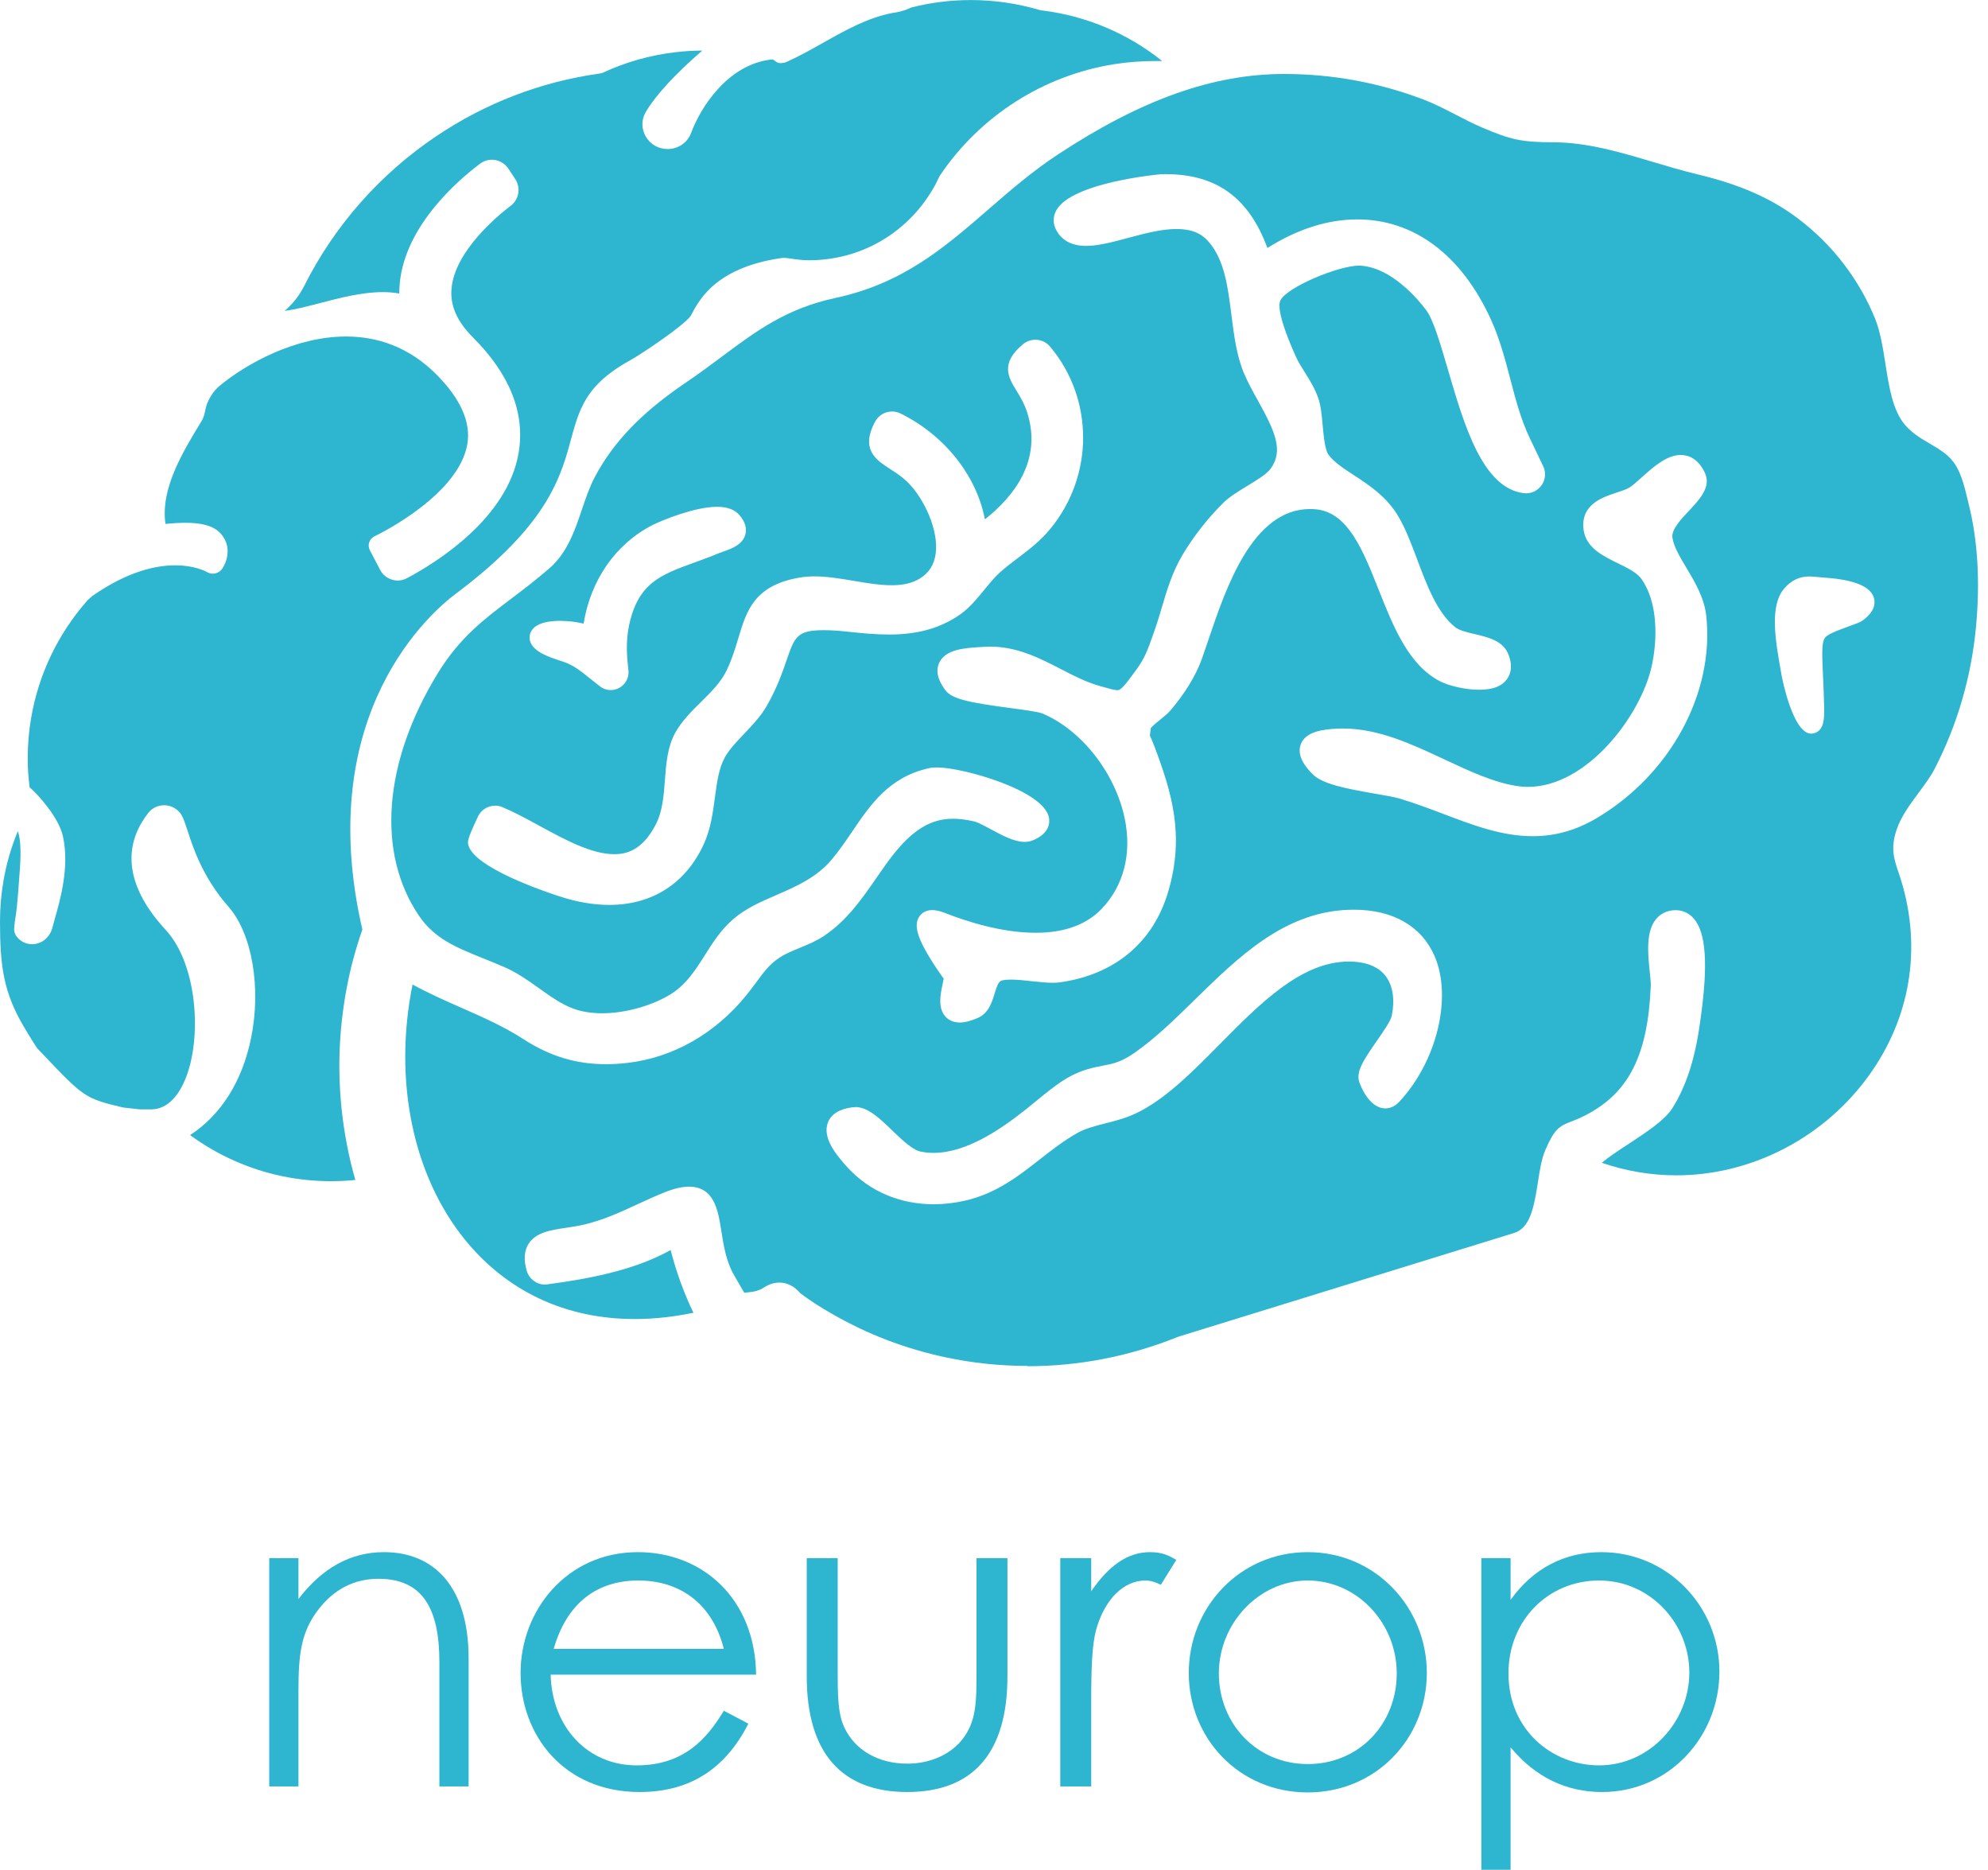 <?xml version="1.0" encoding="UTF-8"?>
<svg id="Layer_2" data-name="Layer 2" xmlns="http://www.w3.org/2000/svg" viewBox="0 0 393.26 369.78">
  <defs>
    <style>
      .cls-1 {
        fill: #2eb5d0;
      }
    </style>
  </defs>
  <g id="Layer_1-2" data-name="Layer 1">
    <g>
      <g>
        <path class="cls-1" d="M75.96,306.96c-6.63,0-12.24,3.15-16.92,9.27v-8.08h-5.78v45.14h5.78v-18.95c0-7.15.51-11.57,3.91-15.99,3.06-3.99,7.06-6.12,11.9-6.12,8.76,0,12.07,5.87,12.07,16.49v24.57h5.78v-25.33c0-14.2-6.88-21-16.74-21Z"/>
        <path class="cls-1" d="M125.93,349.13c-9.69,0-16.74-7.57-17-17.94h40.64c-.17-14.96-10.54-24.23-23.38-24.23-14.11,0-23.21,11.56-23.21,23.89s8.59,23.55,23.55,23.55c9.86,0,16.92-4.51,21.51-13.52l-4.85-2.55c-3.31,5.44-7.82,10.8-17.26,10.8ZM126.27,312.57c7.83,0,14.54,4.17,16.92,13.52h-33.66c2.63-9.18,8.67-13.52,16.74-13.52Z"/>
        <path class="cls-1" d="M193.17,308.15v22.02c0,6.46.09,10.8-3.49,14.62-2.38,2.47-6.03,4-10.2,4-5.69,0-10.37-2.64-12.49-7.23-1.28-2.72-1.28-6.63-1.28-11.39v-22.02h-6.12v23.38c0,15.22,6.97,22.87,19.89,22.87s19.81-7.65,19.81-22.87v-23.38h-6.12Z"/>
        <path class="cls-1" d="M227.51,306.96c-4.59,0-8.25,2.81-11.65,7.74v-6.55h-6.12v45.14h6.12v-17.17c0-6.12.17-10.8.94-13.69,1.7-6.2,5.52-9.86,9.77-9.86,1.28,0,2.38.51,3.06.85l3.06-4.93c-1.19-.68-2.55-1.53-5.18-1.53Z"/>
        <path class="cls-1" d="M258.7,306.96c-13.51,0-23.54,10.97-23.54,23.89s9.94,23.63,23.54,23.63,23.55-10.79,23.55-23.63-10.03-23.89-23.55-23.89ZM258.7,348.87c-10.2,0-17.59-8.07-17.59-17.93s7.9-18.37,17.59-18.37,17.6,8.33,17.6,18.37-7.48,17.93-17.6,17.93Z"/>
        <path class="cls-1" d="M316.76,306.96c-7.23,0-13.43,3.15-17.94,9.44v-8.25h-5.78v61.63h5.78v-24.22c4.93,5.95,11.05,8.84,18.11,8.84,13.26,0,23.2-10.97,23.2-23.81s-10.2-23.63-23.37-23.63ZM316.33,349.13c-9.26,0-17.93-6.97-17.93-18.19,0-10.46,7.82-18.37,17.93-18.37s17.85,8.5,17.85,18.2-7.82,18.36-17.85,18.36Z"/>
      </g>
      <g>
        <path class="cls-1" d="M229.91,12.07h-1.46c-2.68,0-5.38.21-8.01.62-13.93,2.19-26.48,10.17-34.42,21.9-.13.19-.24.38-.33.58-.54,1.22-1.22,2.42-2.08,3.69-.16.24-.32.47-.48.7l-.18.26s-.04.05-.05.07c-5.43,7.36-13.77,11.58-22.89,11.58-1.04,0-1.95-.11-2.84-.22-.85-.1-1.73-.34-2.65-.21-13.37,1.96-16.43,8.72-17.88,11.43-1.46,2-9.76,7.56-12.03,8.81-19.64,10.84-1.66,21.63-34.55,46.22-4.33,3.24-28.3,23.35-18.38,66.33-.68,1.95-1.28,3.92-1.8,5.84-.5,1.85-.94,3.83-1.32,5.86-.2.99-.38,2.06-.57,3.44-.57,3.87-.86,7.85-.86,11.82v.12c0,1.28.03,2.57.1,3.82.17,3.74.62,7.52,1.32,11.25.47,2.52,1.06,5.01,1.74,7.38-1.58.16-3.18.24-4.78.24-6.65,0-13.07-1.35-19.07-4.01-3.09-1.36-6.06-3.07-8.84-5.11,6.08-3.93,10.32-10.61,12.06-19.15,2.05-9.99.21-20.69-4.46-26.01-5.1-5.8-6.99-11.63-8.12-15.11-.45-1.37-.77-2.36-1.19-3.06-.33-.54-.77-.97-1.38-1.34-.62-.38-1.33-.56-2.03-.56-1.17,0-2.34.5-3.09,1.45-3.81,4.79-6.31,12.71,3.4,23.22,6.3,6.82,7.23,21.53,3.82,29.62-1.1,2.62-3.14,5.77-6.62,5.86h-.16c-.24,0-.62,0-1,0-.44-.01-.89-.01-1.2-.01h-.04l-3.26-.37c-7.54-1.79-7.74-2-16-10.69l-.99-1.04c-.27-.37-1.29-2-2.41-3.87-4.22-7.03-4.93-12.22-4.93-21.19,0-2.71.23-5.39.68-7.98.56-3.34,1.52-6.66,2.85-9.88.52,1.54.65,3.85.42,7.23-.54,7.85-.76,9.14-.91,9.99-.09.5-.16.92-.24,2.06-.04.56.13,1.09.51,1.59.72.94,1.85,1.49,3.04,1.49h.17c1.3-.06,2.5-.75,3.2-1.84.32-.5.52-.93.61-1.31.13-.5.3-1.1.49-1.78,1.11-3.89,2.97-10.41,1.62-16.44-.83-3.7-4.87-8.2-6.58-9.66-.26-2.03-.38-3.9-.38-5.69,0-2.74.23-5.44.68-8.03,1.47-8.62,5.33-16.67,11.16-23.27l.47-.42.48-.43c6.92-4.82,12.49-6.06,16.39-6.06,3.69,0,5.89,1.11,6.33,1.36.35.2.73.29,1.11.29.74,0,1.47-.37,1.89-1.03,1.17-1.82,1.7-4.58-.31-6.88-1.51-1.72-4.26-2.15-6.98-2.15-1.38,0-2.76.11-3.97.22-.99-6.94,3.29-14,7.1-20.27l.11-.19c.06-.1.11-.2.16-.31l.07-.17c.09-.22.18-.44.25-.67.05-.19.15-.73.16-.77.13-.65.31-1.25.54-1.76.61-1.34,1.37-2.37,2.33-3.17,5.3-4.39,14.99-9.75,25-9.75,6.13,0,12.37,2.01,17.82,7.45,4.82,4.82,6.9,9.47,6.18,13.81-1.64,9.8-16.55,17.37-18.24,18.19l-.16.08c-.48.24-.85.66-1.02,1.18-.17.51-.12,1.07.13,1.55l2.04,3.9c.49.93,1.31,1.61,2.32,1.92.38.12.77.18,1.15.18.64,0,1.27-.16,1.84-.47,5.93-3.15,19.93-11.88,22.09-24.83,1.3-7.81-1.74-15.48-9.05-22.79-3.19-3.19-4.57-6.38-4.22-9.78.74-7.39,9.15-14.3,11.7-16.25,1.63-1.23,2.03-3.55.9-5.26l-1.36-2.07c-.6-.9-1.54-1.52-2.6-1.71-.23-.04-.45-.06-.67-.06-.84,0-1.67.28-2.35.79-4.38,3.29-14.71,12.18-15.86,23.5-.08.72-.11,1.45-.11,2.17-1.06-.19-2.16-.28-3.28-.28-4.13,0-8.53,1.16-12.52,2.2-2.54.66-4.94,1.29-6.87,1.5,1.6-1.36,2.9-3.01,3.86-4.92,5.97-11.89,14.98-22.11,26.05-29.56,9.81-6.61,20.7-10.8,32.36-12.44.13-.01.27-.04.4-.07.11-.03.22-.07.32-.12,4.55-2.11,9.35-3.46,14.31-4.03,1.68-.21,3.47-.32,5.31-.33-5.44,4.72-9.2,8.81-11.17,12.14-.89,1.5-.9,3.31-.03,4.83.87,1.54,2.5,2.49,4.26,2.5h.13c2.05,0,3.9-1.27,4.6-3.18,1.82-4.95,7.23-13.59,15.94-14.53h.05c.22,0,.45.15.49.18.37.38.75.55,1.22.55.12,0,.25-.01.39-.04.2-.01.47-.05.79-.2,2.52-1.13,4.94-2.49,7.27-3.81,4.53-2.54,8.8-4.95,13.77-5.89.46-.06,1.85-.26,3.21-.88.18-.09.37-.17.52-.21,3.8-.96,7.74-1.45,11.69-1.45,4.55,0,9.08.65,13.46,1.93.18.06.37.1.57.12,8.74,1.06,16.97,4.52,23.83,10.02Z"/>
        <path class="cls-1" d="M203.22,270.13c-5.42,0-10.84-.57-16.11-1.69-8.08-1.71-15.69-4.64-22.64-8.68-2.11-1.18-4.17-2.52-6.14-3.99-1.19-1.4-2.61-2.12-4.16-2.12-1.04,0-2.08.33-3.09,1-.8.52-1.82.83-3.03.92-.32.03-.59.06-.82.09-.2-.32-.48-.82-.78-1.33-.32-.56-.71-1.26-1.21-2.1-1.6-2.73-2.1-5.92-2.54-8.73-.65-4.13-1.38-8.82-6.43-8.82-1.34,0-2.92.37-4.82,1.13-1.88.75-3.67,1.58-5.41,2.38-3.47,1.6-6.75,3.12-10.63,4.02-1.12.26-2.28.43-3.4.6-3.07.46-5.97.89-7.43,3.14-.89,1.39-1.02,3.14-.39,5.35.46,1.61,1.93,2.74,3.58,2.74.17,0,.34-.01.51-.04,7.93-1.06,17.03-2.69,24.38-6.78,1.14,4.4,2.66,8.57,4.51,12.4-3.96.82-7.86,1.24-11.59,1.24-13.62,0-25.23-5.41-33.57-15.65-10.35-12.71-14.23-31.57-10.4-50.51,3.19,1.75,6.47,3.2,9.65,4.6,4.36,1.92,8.47,3.74,12.37,6.26,5.17,3.34,10.34,4.9,16.26,4.9,1.32,0,2.7-.08,4.11-.24,9.1-1.02,17.52-5.81,23.71-13.48.73-.91,1.33-1.73,1.92-2.52,1.5-2.04,2.58-3.51,4.57-4.83,1.12-.75,2.5-1.31,3.95-1.91,1.62-.67,3.3-1.35,4.85-2.39,4.52-3.02,7.48-7.29,10.34-11.43,2.54-3.67,4.94-7.14,8.25-9.48,2.17-1.54,4.38-2.26,6.96-2.26,1.28,0,2.65.18,4.19.54.71.16,2.05.89,3.24,1.53,2.29,1.23,4.65,2.51,6.7,2.51.56,0,1.08-.09,1.55-.28,3.47-1.38,3.44-3.62,3.27-4.52-1.04-5.46-17.16-9.93-22.11-9.93-.66,0-1.23.05-1.72.17-7.8,1.76-11.5,7.2-15.07,12.47-1.28,1.89-2.6,3.84-4.11,5.62-3,3.54-7.03,5.29-10.92,6.98-3.11,1.35-6.06,2.63-8.51,4.75-2.45,2.1-4.07,4.66-5.63,7.14-1.96,3.1-3.82,6.03-7.2,7.99-3.75,2.16-8.78,3.5-13.11,3.5-2.09,0-3.98-.3-5.61-.88-2.39-.86-4.55-2.4-6.83-4.03-2.15-1.53-4.37-3.12-6.93-4.23-1.38-.6-2.71-1.13-3.99-1.65-5.46-2.2-9.78-3.93-12.85-8.45-8.48-12.44-7.1-30.37,3.67-47.97,4.32-7.05,9.04-10.62,14.51-14.75,2.42-1.83,4.92-3.72,7.61-6.06,3.52-3.07,4.99-7.41,6.41-11.61.78-2.29,1.51-4.46,2.55-6.42,3.71-6.99,9.26-12.75,18-18.67,2.59-1.76,4.92-3.49,7.16-5.16,6.84-5.1,12.75-9.5,22.42-11.58,13.38-2.86,21.61-10,30.33-17.56,4.24-3.68,8.61-7.48,13.71-10.83,16.48-10.85,30.7-15.91,44.74-15.91,9.49,0,18.73,1.7,27.56,5.05,2.16.83,4.19,1.87,6.34,2.98,1.68.87,3.43,1.77,5.23,2.55,5.79,2.47,7.91,2.91,14.2,2.93,6.71.03,13.26,1.99,19.6,3.88,2.82.84,5.73,1.71,8.65,2.41,8.54,2.04,14.72,4.75,20.05,8.77,6.8,5.13,12.08,11.98,15.27,19.82,1.03,2.52,1.55,5.78,2.04,8.93.74,4.71,1.45,9.15,3.81,12,1.42,1.7,3.22,2.76,4.97,3.78,2.04,1.2,3.97,2.32,5.21,4.43,1.11,1.9,1.66,4.12,2.23,6.46l.22.91c1.83,7.26,2.32,15.48,1.48,24.46-.94,9.91-3.69,19.36-8.19,28.07-.75,1.46-1.89,3.01-3.1,4.64-1.74,2.36-3.54,4.79-4.4,7.34-1.25,3.7-.54,5.81.36,8.48.28.82.59,1.75.89,2.85,3.71,13.52,1.04,27.14-7.51,38.36-8.93,11.71-22.89,18.71-37.32,18.71,0,0,0,0,0,0-5,0-9.96-.84-14.75-2.48,1.29-1.1,3.21-2.36,5.24-3.69,3.71-2.44,7.22-4.74,8.72-7.11,2.72-4.33,4.45-9.63,5.44-16.71l.08-.55c1.58-10.97,1.18-17.4-1.27-20.23-.95-1.1-2.2-1.67-3.62-1.67-.14,0-.28,0-.43.02-1.38.11-2.56.7-3.41,1.72-2.09,2.51-1.63,6.93-1.26,10.49.11,1.08.22,2.1.2,2.67-.57,13.81-4.34,21.26-12.99,25.7-1.19.6-2.06.94-2.75,1.2-2.53.96-3.36,1.63-5.08,5.54-.79,1.8-1.14,4.07-1.51,6.47-.81,5.26-1.62,9.06-4.71,10.03l-66.41,20.51c-.05.02-.11.04-.16.06-9.52,3.83-19.5,5.78-29.68,5.78ZM169.16,218.95c-.17,0-.34.01-.5.03-2.63.33-4.28,1.37-4.91,3.08-1.05,2.89,1.43,6.13,4,8.92,4.28,4.63,10.29,7.18,16.94,7.18,2.06,0,4.16-.24,6.25-.72,6.13-1.41,10.5-4.82,14.72-8.13,2.37-1.86,4.83-3.78,7.55-5.29,1.58-.87,3.44-1.34,5.4-1.84,2.25-.57,4.58-1.17,6.95-2.42,5.5-2.9,10.52-7.98,15.83-13.35,7.9-7.99,16.06-16.25,25.44-16.25.41,0,.82.02,1.23.05,2.75.21,4.79,1.17,6.07,2.86,1.41,1.87,1.83,4.66,1.18,7.85-.2.97-1.79,3.26-2.95,4.93-2.68,3.85-4.16,6.12-3.47,8.15.19.54,1.88,5.2,5.17,5.2.7,0,1.74-.23,2.74-1.3,7.46-8.02,10.52-20.69,6.97-28.85-2.57-5.89-8.23-9.14-15.94-9.14-.44,0-.9.01-1.36.03-12.54.58-21.46,9.3-30.08,17.73-4.06,3.97-7.89,7.72-12.01,10.57-2.67,1.84-4.2,2.13-6.14,2.5-.93.18-1.99.38-3.23.75-3.8,1.16-6.32,3.22-9.82,6.08-.78.63-1.61,1.31-2.51,2.03-4.57,3.6-11.41,8.4-18.01,8.4h0c-.88,0-1.74-.09-2.57-.26-1.62-.33-3.76-2.4-5.65-4.22-2.45-2.36-4.77-4.59-7.27-4.59ZM186.68,193.56c-.05.27-.12.63-.19.92-.44,2.09-1,4.69.42,6.43.48.6,1.39,1.31,2.95,1.31,1,0,2.17-.3,3.57-.91,2.12-.92,2.79-3.08,3.32-4.82.31-1.02.67-2.18,1.17-2.47.11-.07.61-.29,2.03-.29,1.25,0,2.74.16,4.19.32,1.48.16,2.88.31,4.11.31.52,0,.97-.03,1.38-.08,10.9-1.52,18.53-7.91,21.48-18,3.27-11.1.68-19.57-2.76-28.7-.43-1.14-.72-1.74-.89-2.1,0-.06.02-.12.03-.2.04-.3.09-.71.16-1.29.35-.45,1.42-1.32,2.02-1.8.72-.59,1.35-1.09,1.74-1.55,2.97-3.46,5.09-6.92,6.32-10.28.41-1.15.85-2.43,1.31-3.81,3.48-10.31,8.73-25.88,20.12-25.88.32,0,.64.01.97.04,6.46.47,9.44,7.98,12.59,15.92,2.92,7.34,5.93,14.94,12.19,18.13,1.57.8,4.79,1.65,7.67,1.65s4.66-.77,5.65-2.28c.6-.92,1.1-2.52.06-4.93-1.09-2.51-3.98-3.19-6.53-3.79-1.51-.35-3.07-.72-3.87-1.36-3.56-2.82-5.57-8.15-7.51-13.31-1.17-3.11-2.27-6.05-3.72-8.54-2.32-3.97-5.81-6.25-8.89-8.26-2.04-1.33-3.96-2.59-4.99-4.04-.69-.98-.93-3.62-1.13-5.74-.18-2.03-.36-3.94-.88-5.43-.69-1.96-1.68-3.55-2.65-5.08-.68-1.08-1.33-2.11-1.81-3.2-3.49-7.79-3.4-10.23-3.04-11.01,1.24-2.64,11.53-6.91,15.56-6.91h.17c6.34.33,11.66,6.85,13.15,8.84,1.4,1.89,2.78,6.63,4.25,11.64,3.21,11.01,6.85,23.49,15,24.52.16.02.33.03.49.03,1.29,0,2.48-.66,3.17-1.76.69-1.09.76-2.44.2-3.61l-2.7-5.66c-1.72-3.64-2.73-7.48-3.79-11.54-1.02-3.89-2.08-7.92-3.82-11.76-5.82-12.8-15.21-19.84-26.46-19.84-5.82,0-11.8,1.9-17.78,5.65-3.67-9.96-10.08-14.6-20.15-14.6-.27,0-.55,0-.83.01-.17,0-17.62,1.56-20.75,7.1-.74,1.3-.73,2.75.03,4.08,1.13,1.99,3.1,3,5.84,3,2.42,0,5.25-.76,8.24-1.56,3.25-.87,6.62-1.78,9.63-1.78s4.94.83,6.46,2.62c3.06,3.61,3.72,8.86,4.42,14.41.5,3.95,1.01,8.03,2.49,11.52.78,1.84,1.8,3.68,2.79,5.46,3.31,5.97,5.13,9.85,2.41,13.47-.76,1.02-2.74,2.22-4.49,3.28-1.74,1.06-3.54,2.15-4.79,3.37-3.12,3.09-6,6.77-8.13,10.39-2,3.4-3.05,6.93-4.06,10.35-.46,1.55-.94,3.15-1.49,4.7l-.37,1.04c-.9,2.56-1.5,4.25-3.21,6.6-2.37,3.25-3.06,4-3.69,4-.55,0-1.52-.27-2.74-.62l-.81-.23c-2.59-.72-5.04-1.98-7.63-3.32-4.25-2.19-8.65-4.45-14.03-4.45-.49,0-.98.02-1.48.06-.24.02-.51.04-.8.05-2.77.18-6.56.42-7.79,3.11-.72,1.56-.29,3.4,1.27,5.45,1.35,1.77,5.11,2.45,12.78,3.47,2.59.35,5.52.74,6.33,1.07,7.71,3.2,14.42,11.71,16.31,20.7,1.47,6.98-.15,13.36-4.56,17.96-3,3.13-7.38,4.72-13.02,4.72-6.68,0-13.58-2.18-18.19-4.01-.91-.33-1.64-.48-2.29-.48-1.22,0-2.21.56-2.72,1.55-.89,1.73-.38,4.44,4.97,12ZM97.93,159.34c-1.44,0-2.77.84-3.38,2.15-2.21,4.69-2.1,5.03-1.86,5.78,1.36,4.28,14.09,8.73,17.95,9.99,3.44,1.13,6.77,1.7,9.91,1.7,8.48,0,15.11-4.26,18.66-11.99,1.37-2.97,1.8-6.16,2.21-9.25.4-2.96.77-5.76,1.95-7.9.88-1.6,2.31-3.1,3.82-4.68,1.63-1.71,3.32-3.48,4.53-5.61,2.01-3.54,3.04-6.51,3.86-8.9,1.63-4.73,2.07-6,7.42-6,1.28,0,2.78.09,4.59.29,2.84.3,5.61.57,8.31.57,5.69,0,10.16-1.27,14.05-3.98,1.82-1.27,3.33-3.12,4.79-4.9,1.04-1.27,2.02-2.47,3.03-3.38,1.17-1.04,2.41-1.98,3.61-2.89,2.14-1.62,4.35-3.29,6.32-5.66,8.74-10.55,8.75-25.75.02-36.14-.73-.86-1.79-1.35-2.91-1.35-.86,0-1.71.3-2.38.84-4.68,3.83-2.92,6.67-1.38,9.19.71,1.16,1.52,2.47,2.11,4.25,3.14,9.6-2.7,16.8-8.33,21.24-1.65-8.68-8.02-16.68-16.72-20.95-.51-.25-1.08-.38-1.64-.38-1.39,0-2.67.75-3.33,1.96-3.04,5.56.24,7.67,2.88,9.37,1.21.78,2.59,1.66,3.85,2.99,3.02,3.17,5.81,9.16,5.23,13.72-.28,2.22-1.3,3.85-3.1,4.97-1.49.92-3.27,1.35-5.63,1.35s-4.93-.44-7.44-.86c-2.6-.44-5.28-.89-7.81-.89-.99,0-1.88.07-2.73.2-9.18,1.48-10.71,6.59-12.33,12-.61,2.03-1.24,4.13-2.3,6.35-1.15,2.4-3.08,4.3-5.11,6.31-1.87,1.84-3.8,3.75-5.09,6.09-1.54,2.8-1.79,6.13-2.03,9.35-.23,3-.46,6.1-1.74,8.63-2.73,5.39-6.03,6.01-8.28,6.01-4.5,0-9.8-2.89-14.93-5.68-2.54-1.39-4.95-2.69-7.23-3.64-.45-.19-.93-.28-1.41-.28ZM265.69,144.07c-.34,0-.69,0-1.03.02-3.08.14-6.37.61-7.33,3.07-1.01,2.57,1.5,5.11,2.32,5.94,1.91,1.94,6.41,2.84,12.56,3.9,1.87.32,3.64.63,4.58.91,2.95.87,5.85,1.97,8.66,3.03,6,2.28,11.66,4.43,17.75,4.43,4.47,0,8.63-1.18,12.72-3.61,14.56-8.68,23.24-24.73,21.61-39.94-.38-3.6-2.28-6.76-3.94-9.54-1.29-2.16-2.51-4.2-2.76-5.98-.22-1.56,1.65-3.55,3.3-5.31,2.07-2.21,4.42-4.71,3.13-7.47-1.37-2.93-3.35-3.54-4.77-3.54-2.8,0-5.44,2.37-7.76,4.46-.94.84-1.82,1.63-2.41,1.98-.67.4-1.63.71-2.64,1.04-2.66.87-7.11,2.32-6.41,7.37.49,3.5,3.82,5.13,6.76,6.56,1.85.9,3.76,1.84,4.63,3.05,3.32,4.6,3.25,11.94,2.08,17.28-2.14,9.74-12.75,23.9-24.5,23.9-.65,0-1.31-.05-1.95-.14-4.7-.68-9.48-2.92-14.55-5.29-6.42-3.01-13.07-6.11-20-6.11ZM357.98,114c-2.01,0-3.6.75-5,2.35-3,3.43-1.77,10.33-.69,16.42l.17.97c.02.11,2.16,11.35,5.82,11.35.61,0,1.19-.25,1.63-.69.75-.77,1-2,.94-4.53-.06-2.44-.15-4.48-.23-6.2-.18-3.97-.28-6.37.27-7.36.45-.8,1.87-1.35,5.05-2.52l1.64-.61c.36-.14.7-.32.99-.54,2.32-1.75,2.43-3.37,2.11-4.43-.67-2.25-3.96-3.59-9.77-3.97-.39-.03-.76-.07-1.12-.1-.59-.06-1.19-.13-1.81-.13ZM110.86,122.78c-4.61,0-5.84,1.57-6.06,2.89-.46,2.79,3.46,4.12,5.14,4.7.59.2,1.08.36,1.49.5q1.92.63,4,2.29c.41.33.9.72,1.48,1.18l1.74,1.37c.63.5,1.38.76,2.16.76,1,0,1.96-.43,2.63-1.18.67-.75.98-1.73.87-2.74-.32-2.72-.52-5.64.09-8.68,1.76-8.56,6.24-10.18,13.02-12.64,1.53-.55,3.11-1.13,4.78-1.83.24-.1.54-.2.85-.31,1.62-.56,3.83-1.33,4.39-3.38.34-1.24-.05-2.53-1.15-3.83-.93-1.09-2.42-1.65-4.43-1.65-4.63,0-11.3,2.86-12.7,3.57-7.33,3.7-12.33,10.89-13.71,19.53-1.46-.35-3.05-.54-4.59-.54Z"/>
      </g>
    </g>
  </g>
</svg>